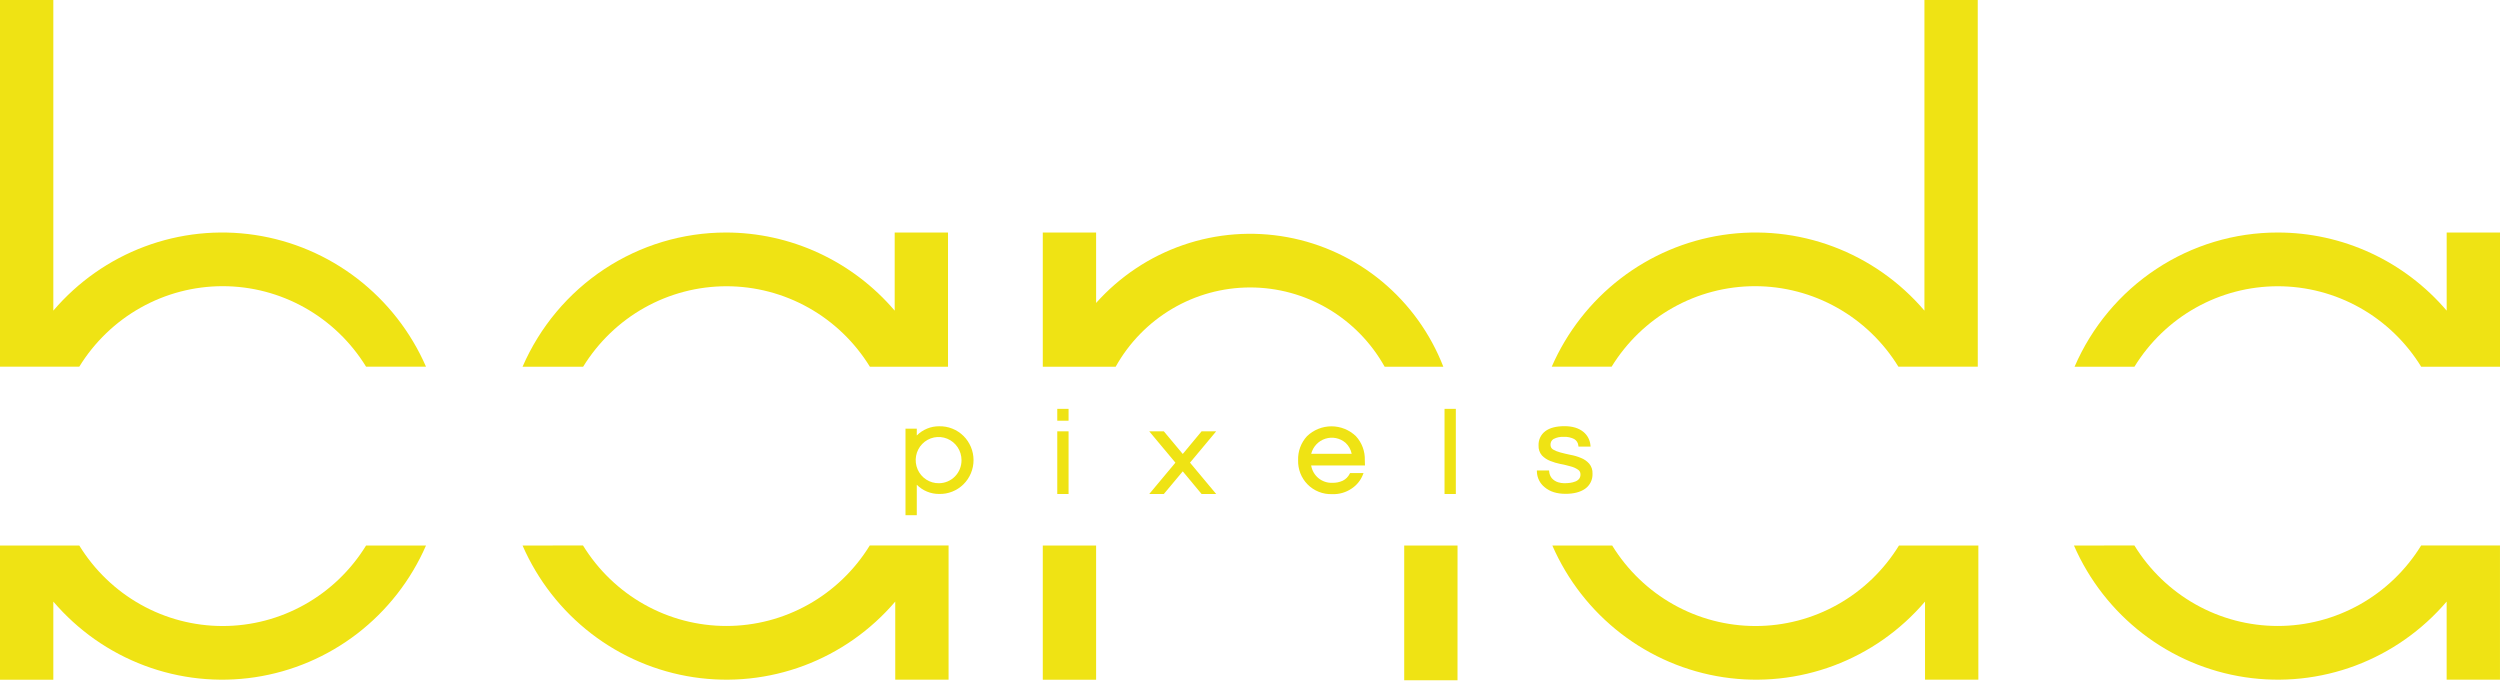 <svg width="250" height="69" viewBox="0 0 250 69" fill="none" xmlns="http://www.w3.org/2000/svg">
<path d="M0 54.553V67.974H5.333V60.158C7.788 63.034 10.924 65.236 14.45 66.559C17.976 67.882 21.777 68.282 25.498 67.723C29.218 67.163 32.738 65.662 35.729 63.359C38.719 61.056 41.083 58.027 42.6 54.553H36.607C35.093 57.015 32.981 59.046 30.472 60.454C27.963 61.863 25.139 62.602 22.268 62.602C19.397 62.602 16.573 61.863 14.064 60.454C11.555 59.046 9.444 57.015 7.929 54.553H0ZM0 0H5.333V31.062C7.788 28.186 10.924 25.984 14.45 24.661C17.976 23.338 21.777 22.938 25.498 23.497C29.218 24.057 32.738 25.558 35.729 27.861C38.719 30.164 41.083 33.193 42.6 36.667H36.607C35.093 34.205 32.981 32.174 30.472 30.766C27.963 29.357 25.139 28.618 22.268 28.618C19.397 28.618 16.573 29.357 14.064 30.766C11.555 32.174 9.444 34.205 7.929 36.667H0V0Z" fill="#EFE314"/>
<path d="M52.256 54.553C53.773 58.027 56.137 61.056 59.128 63.359C62.119 65.662 65.639 67.163 69.36 67.722C73.081 68.282 76.881 67.882 80.407 66.559C83.933 65.236 87.07 63.034 89.525 60.158V67.968H94.858V54.547H86.977C85.464 57.009 83.352 59.04 80.843 60.449C78.334 61.858 75.51 62.597 72.639 62.597C69.767 62.597 66.943 61.858 64.434 60.449C61.925 59.04 59.814 57.009 58.3 54.547L52.256 54.553ZM72.58 23.252C75.786 23.251 78.955 23.949 81.87 25.297C84.784 26.645 87.376 28.612 89.469 31.064V23.252H94.801V36.673H86.99C85.476 34.212 83.364 32.181 80.855 30.772C78.346 29.364 75.522 28.625 72.651 28.625C69.78 28.625 66.957 29.364 64.447 30.772C61.938 32.181 59.827 34.212 58.313 36.673H52.256C53.985 32.686 56.828 29.293 60.437 26.909C64.047 24.526 68.266 23.255 72.58 23.252Z" fill="#EFE314"/>
<path d="M109.611 54.553H104.279V67.974H109.611V54.553ZM145.754 54.553H140.421V68.027H145.751L145.754 54.553ZM109.611 23.252H104.279V36.673H111.566C112.91 34.267 114.864 32.266 117.228 30.872C119.591 29.479 122.279 28.745 125.016 28.745C127.753 28.745 130.441 29.479 132.804 30.872C135.168 32.266 137.122 34.267 138.466 36.673H144.333C143.043 33.351 140.932 30.417 138.202 28.149C135.472 25.881 132.213 24.356 128.734 23.717C125.255 23.078 121.672 23.346 118.325 24.498C114.978 25.649 111.979 27.645 109.611 30.295V23.252Z" fill="#EFE314"/>
<path d="M197.775 54.553H189.897C188.383 57.015 186.271 59.046 183.762 60.454C181.253 61.863 178.429 62.602 175.558 62.602C172.687 62.602 169.863 61.863 167.354 60.454C164.845 59.046 162.734 57.015 161.219 54.553H155.234C156.751 58.027 159.115 61.056 162.106 63.359C165.096 65.662 168.616 67.163 172.337 67.723C176.058 68.282 179.858 67.882 183.384 66.559C186.91 65.236 190.047 63.034 192.502 60.158V67.968H197.835V54.547L197.775 54.553ZM197.775 0H192.443V31.062C189.988 28.186 186.851 25.984 183.325 24.661C179.799 23.338 175.999 22.938 172.278 23.497C168.557 24.057 165.037 25.558 162.047 27.861C159.056 30.164 156.692 33.193 155.175 36.667H161.162C162.677 34.205 164.788 32.174 167.297 30.766C169.806 29.357 172.63 28.618 175.501 28.618C178.372 28.618 181.196 29.357 183.705 30.766C186.214 32.174 188.326 34.205 189.84 36.667H197.778L197.775 0Z" fill="#EFE314"/>
<path d="M207.396 54.553C208.913 58.027 211.277 61.056 214.268 63.359C217.259 65.662 220.778 67.163 224.499 67.722C228.22 68.282 232.021 67.882 235.547 66.559C239.073 65.236 242.21 63.034 244.665 60.158V67.968H249.998V54.547H242.117C240.603 57.009 238.492 59.04 235.983 60.449C233.474 61.858 230.65 62.597 227.778 62.597C224.907 62.597 222.083 61.858 219.574 60.449C217.065 59.04 214.953 57.009 213.44 54.547L207.396 54.553ZM227.778 23.252C230.985 23.252 234.153 23.949 237.068 25.297C239.983 26.645 242.575 28.613 244.667 31.064V23.252H250V36.673H242.119C240.605 34.212 238.493 32.181 235.984 30.772C233.475 29.364 230.652 28.625 227.78 28.625C224.909 28.625 222.086 29.364 219.576 30.772C217.067 32.181 214.956 34.212 213.442 36.673H207.457C209.179 32.682 212.019 29.285 215.628 26.901C219.237 24.517 223.458 23.248 227.772 23.252H227.778Z" fill="#EFE314"/>
<path fill-rule="evenodd" clip-rule="evenodd" d="M158.913 46.358C158.688 46.109 158.409 45.916 158.098 45.795C157.759 45.651 157.405 45.547 157.042 45.484C156.685 45.41 156.35 45.331 156.044 45.248C155.782 45.181 155.531 45.08 155.296 44.947C155.217 44.897 155.153 44.827 155.11 44.743C155.067 44.66 155.047 44.566 155.051 44.472C155.045 44.358 155.07 44.244 155.124 44.143C155.177 44.042 155.257 43.958 155.355 43.899C155.671 43.738 156.024 43.664 156.377 43.686C156.743 43.665 157.107 43.743 157.433 43.912C157.545 43.98 157.639 44.073 157.709 44.184C157.778 44.295 157.821 44.42 157.834 44.551L157.849 44.662H159.058L159.044 44.519C159.021 44.265 158.948 44.017 158.83 43.791C158.712 43.565 158.55 43.364 158.355 43.201C157.88 42.807 157.239 42.617 156.455 42.617C155.628 42.617 154.977 42.779 154.526 43.122C154.307 43.287 154.132 43.503 154.015 43.752C153.899 44 153.844 44.274 153.856 44.549C153.837 44.912 153.958 45.269 154.194 45.544C154.428 45.784 154.709 45.971 155.02 46.092C155.353 46.225 155.698 46.328 156.05 46.4C156.417 46.469 156.753 46.547 157.059 46.637C157.319 46.7 157.567 46.809 157.79 46.959C157.872 47.008 157.94 47.08 157.986 47.166C158.031 47.252 158.052 47.349 158.047 47.446C158.053 47.599 158.008 47.748 157.92 47.873C157.817 48.003 157.678 48.1 157.521 48.154C157.356 48.218 157.184 48.262 157.008 48.286C156.813 48.311 156.616 48.323 156.419 48.322C156.215 48.32 156.011 48.289 155.816 48.228C155.571 48.154 155.352 48.013 155.182 47.821C155.03 47.634 154.938 47.403 154.92 47.161L154.908 47.048H153.69V47.182C153.701 47.481 153.776 47.773 153.91 48.04C154.044 48.306 154.234 48.54 154.467 48.725C154.992 49.168 155.691 49.383 156.552 49.383C157.359 49.383 158.013 49.221 158.503 48.882C158.745 48.714 158.94 48.486 159.071 48.221C159.202 47.956 159.263 47.661 159.251 47.365C159.27 46.998 159.149 46.638 158.913 46.358Z" fill="#EFE314"/>
<path d="M93.915 42.627C93.501 42.624 93.09 42.704 92.706 42.862C92.322 43.02 91.973 43.253 91.679 43.548V42.864H90.55V51.517H91.679V48.475C91.973 48.77 92.322 49.004 92.706 49.161C93.09 49.319 93.501 49.399 93.915 49.395C94.362 49.407 94.808 49.328 95.224 49.163C95.641 48.998 96.021 48.75 96.341 48.435C96.662 48.12 96.916 47.743 97.09 47.327C97.264 46.91 97.354 46.463 97.354 46.011C97.354 45.56 97.264 45.113 97.09 44.697C96.916 44.28 96.662 43.903 96.341 43.588C96.021 43.273 95.641 43.025 95.224 42.86C94.808 42.695 94.362 42.616 93.915 42.627ZM93.915 48.322C93.46 48.333 93.011 48.207 92.628 47.959C92.244 47.712 91.942 47.355 91.76 46.934C91.578 46.512 91.525 46.046 91.607 45.594C91.689 45.142 91.903 44.725 92.222 44.396C92.54 44.067 92.948 43.842 93.394 43.748C93.84 43.655 94.303 43.697 94.725 43.871C95.147 44.044 95.508 44.341 95.762 44.722C96.016 45.104 96.151 45.553 96.151 46.013C96.157 46.618 95.925 47.201 95.506 47.634C95.087 48.066 94.515 48.314 93.915 48.322Z" fill="#EFE314"/>
<path d="M106.856 43.133H105.727V49.4H106.856V43.133Z" fill="#EFE314"/>
<path d="M106.856 40.885H105.727V42.072H106.856V40.885Z" fill="#EFE314"/>
<path fill-rule="evenodd" clip-rule="evenodd" d="M121.618 43.132H120.159L118.276 45.397L116.382 43.132H114.923L117.541 46.266L114.923 49.4H116.382L118.276 47.135L120.159 49.4H121.618L119 46.266L121.618 43.132Z" fill="#EFE314"/>
<path d="M136.482 46.023C136.512 45.135 136.192 44.272 135.593 43.62C134.934 42.986 134.057 42.632 133.146 42.632C132.235 42.632 131.359 42.986 130.699 43.62C130.1 44.271 129.78 45.135 129.811 46.023C129.798 46.466 129.874 46.907 130.033 47.319C130.193 47.731 130.433 48.107 130.74 48.424C131.062 48.752 131.447 49.01 131.873 49.18C132.298 49.35 132.754 49.429 133.212 49.413C133.904 49.443 134.588 49.248 135.162 48.857C135.664 48.528 136.053 48.053 136.279 47.495L136.355 47.304H135.01L134.97 47.378C134.82 47.677 134.579 47.919 134.282 48.068C133.951 48.22 133.59 48.293 133.227 48.281C132.726 48.301 132.235 48.135 131.846 47.816C131.458 47.496 131.198 47.044 131.115 46.545H136.497L136.482 46.023ZM134.548 44.274C134.866 44.566 135.084 44.953 135.169 45.378H131.12C131.21 45.027 131.386 44.704 131.633 44.441C131.88 44.177 132.189 43.981 132.532 43.871C132.874 43.761 133.239 43.74 133.592 43.81C133.944 43.881 134.273 44.041 134.548 44.274Z" fill="#EFE314"/>
<path d="M145.583 40.885H144.453V49.4H145.583V40.885Z" fill="#EFE314"/>
</svg>
